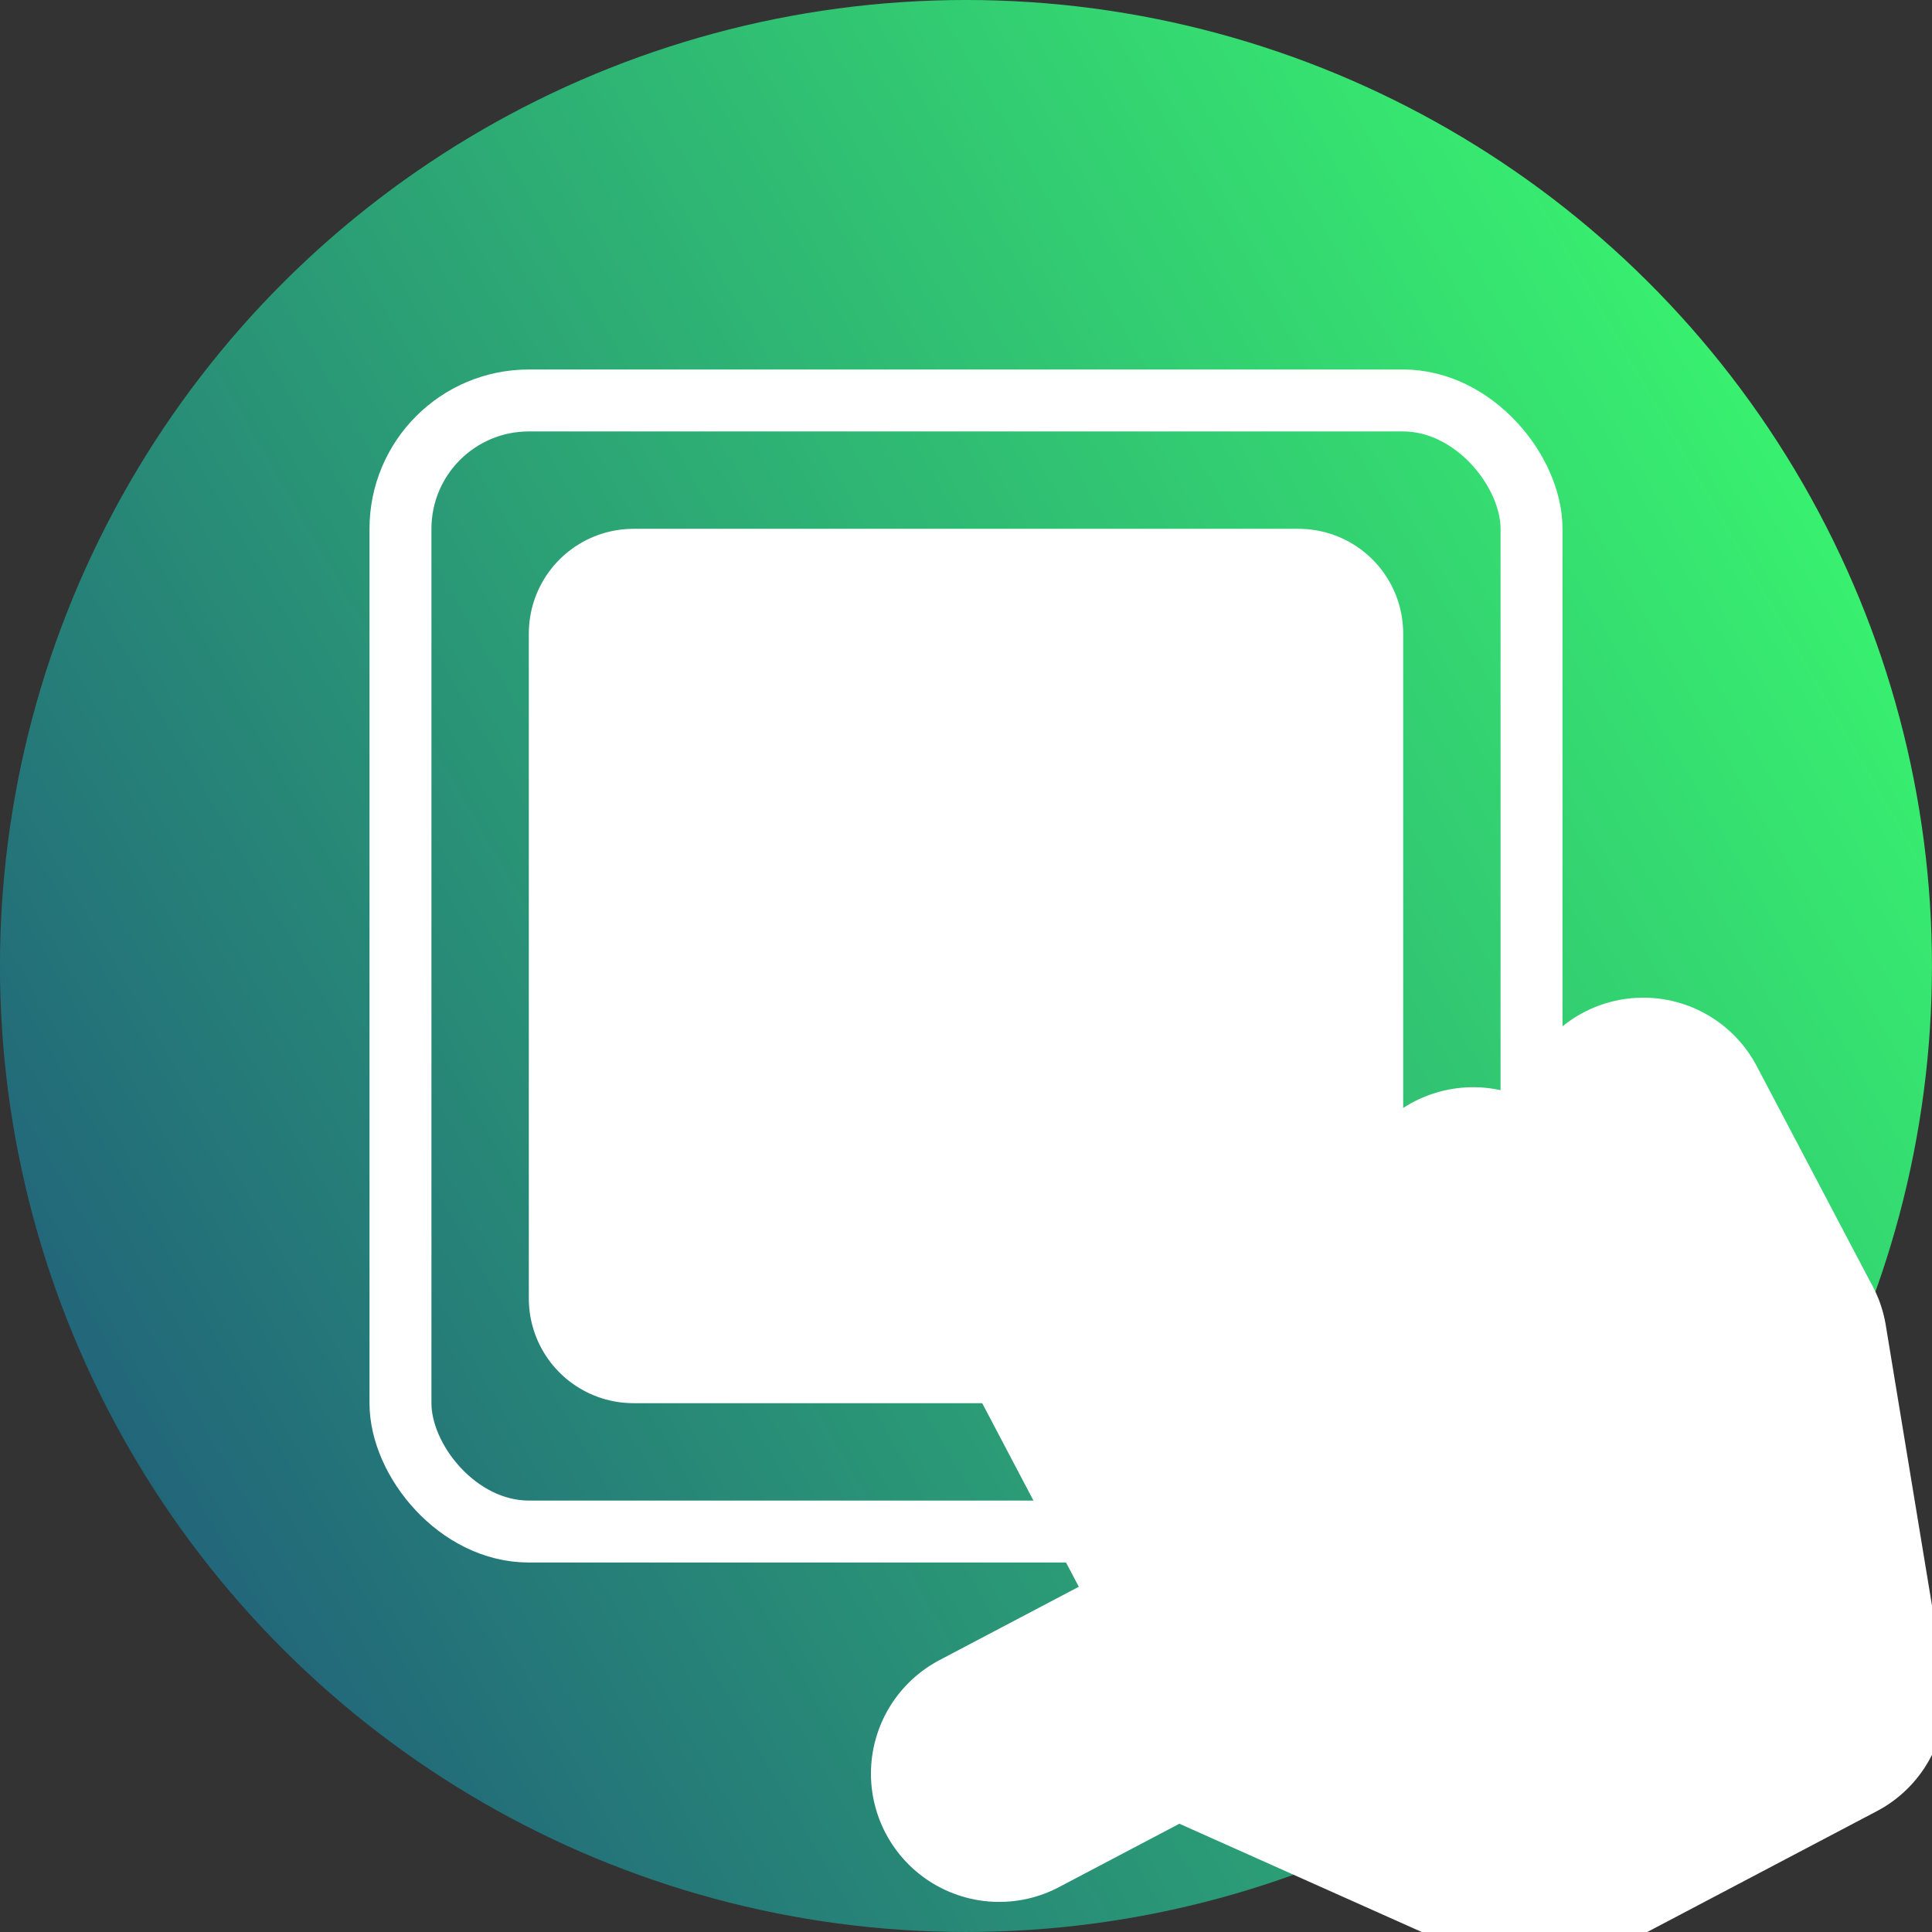 <?xml version="1.0" encoding="UTF-8" standalone="no"?>
<!-- Created with Inkscape (http://www.inkscape.org/) -->

<svg
   id="svg5"
   width="32"
   height="32"
   version="1.1"
   viewBox="0 0 32 32"
   sodipodi:docname="19.svg"
   inkscape:version="1.2.2 (b0a8486541, 2022-12-01)"
   xmlns:inkscape="http://www.inkscape.org/namespaces/inkscape"
   xmlns:sodipodi="http://sodipodi.sourceforge.net/DTD/sodipodi-0.dtd"
   xmlns="http://www.w3.org/2000/svg"
   xmlns:svg="http://www.w3.org/2000/svg">
  <rect x="0" y="0" width="32" height="32" fill="#333333" stroke="none"/>
  <sodipodi:namedview
     id="namedview1474"
     pagecolor="#ffffff"
     bordercolor="#000000"
     borderopacity="0.25"
     inkscape:showpageshadow="2"
     inkscape:pageopacity="0"
     inkscape:pagecheckerboard="0"
     inkscape:deskcolor="#d1d1d1"
     showgrid="false"
     inkscape:zoom="15.77732"
     inkscape:cx="8.6516594"
     inkscape:cy="11.472164"
     inkscape:window-width="1560"
     inkscape:window-height="874"
     inkscape:window-x="40"
     inkscape:window-y="26"
     inkscape:window-maximized="1"
     inkscape:current-layer="svg5" />
  <defs
     id="defs2">
    <inkscape:path-effect
       effect="powermask"
       id="path-effect1221"
       is_visible="true"
       lpeversion="1"
       uri="#mask-powermask-path-effect1221"
       invert="false"
       hide_mask="false"
       background="true"
       background_color="#ffffffff" />
    <inkscape:path-effect
       effect="powermask"
       id="path-effect1198"
       is_visible="true"
       lpeversion="1"
       uri="#mask-powermask-path-effect1198"
       invert="false"
       hide_mask="false"
       background="true"
       background_color="#ffffffff" />
    <inkscape:path-effect
       effect="powermask"
       id="path-effect1182"
       is_visible="true"
       lpeversion="1"
       uri="#mask-powermask-path-effect1182"
       invert="false"
       hide_mask="false"
       background="true"
       background_color="#ffffffff" />
    <inkscape:path-effect
       effect="powermask"
       id="path-effect2471"
       is_visible="true"
       lpeversion="1"
       uri="#mask-powermask-path-effect1221"
       invert="false"
       hide_mask="false"
       background="true"
       background_color="#ffffffff" />
    <linearGradient
       id="linearGradient927"
       x2="32"
       y1="16"
       y2="16"
       gradientTransform="translate(-10.144 5.856)"
       gradientUnits="userSpaceOnUse">
      <stop
         id="stop921"
         stop-color="#7a5722"
         offset="0"
         style="stop-color:#22667a;stop-opacity:1;" />
      <stop
         id="stop923"
         stop-color="#f0a538"
         offset="1"
         style="stop-color:#38f06f;stop-opacity:1;" />
    </linearGradient>
    <mask
       maskUnits="userSpaceOnUse"
       id="mask-powermask-path-effect2471" />
    <filter
       id="mask-powermask-path-effect2471_inverse"
       inkscape:label="filtermask-powermask-path-effect2471"
       style="color-interpolation-filters:sRGB"
       height="100"
       width="100"
       x="-50"
       y="-50">
      <feColorMatrix
         id="mask-powermask-path-effect2471_primitive1"
         values="1"
         type="saturate"
         result="fbSourceGraphic" />
      <feColorMatrix
         id="mask-powermask-path-effect2471_primitive2"
         values="-1 0 0 0 1 0 -1 0 0 1 0 0 -1 0 1 0 0 0 1 0 "
         in="fbSourceGraphic" />
    </filter>
    <linearGradient
       id="linearGradient927-5"
       x2="32"
       y1="16"
       y2="16"
       gradientTransform="translate(-10.144,5.856)"
       gradientUnits="userSpaceOnUse">
      <stop
         id="stop921-3"
         stop-color="#7a5722"
         offset="0" />
      <stop
         id="stop923-5"
         stop-color="#f0a538"
         offset="1" />
    </linearGradient>
    <filter
       id="mask-powermask-path-effect1055_inverse"
       inkscape:label="filtermask-powermask-path-effect1055"
       style="color-interpolation-filters:sRGB"
       height="100"
       width="100"
       x="-50"
       y="-50">
      <feColorMatrix
         id="mask-powermask-path-effect1055_primitive1"
         values="1"
         type="saturate"
         result="fbSourceGraphic" />
      <feColorMatrix
         id="mask-powermask-path-effect1055_primitive2"
         values="-1 0 0 0 1 0 -1 0 0 1 0 0 -1 0 1 0 0 0 1 0 "
         in="fbSourceGraphic" />
    </filter>
    <filter
       id="mask-powermask-path-effect1065_inverse"
       inkscape:label="filtermask-powermask-path-effect1065"
       style="color-interpolation-filters:sRGB"
       height="100"
       width="100"
       x="-50"
       y="-50">
      <feColorMatrix
         id="mask-powermask-path-effect1065_primitive1"
         values="1"
         type="saturate"
         result="fbSourceGraphic" />
      <feColorMatrix
         id="mask-powermask-path-effect1065_primitive2"
         values="-1 0 0 0 1 0 -1 0 0 1 0 0 -1 0 1 0 0 0 1 0 "
         in="fbSourceGraphic" />
    </filter>
    <filter
       id="mask-powermask-path-effect1076_inverse"
       inkscape:label="filtermask-powermask-path-effect1076"
       style="color-interpolation-filters:sRGB"
       height="100"
       width="100"
       x="-50"
       y="-50">
      <feColorMatrix
         id="mask-powermask-path-effect1076_primitive1"
         values="1"
         type="saturate"
         result="fbSourceGraphic" />
      <feColorMatrix
         id="mask-powermask-path-effect1076_primitive2"
         values="-1 0 0 0 1 0 -1 0 0 1 0 0 -1 0 1 0 0 0 1 0 "
         in="fbSourceGraphic" />
    </filter>
    <mask
       maskUnits="userSpaceOnUse"
       id="mask-powermask-path-effect1182">
      <path
         id="mask-powermask-path-effect1182_box"
         style="fill:#ffffff;fill-opacity:1"
         d="M 8.702,10.767 H 34.322 V 35.716 H 8.702 Z"
         inkscape:original-d="M 8.702172,10.766781 H 34.321623 V 35.715917 H 8.702172 Z" />
      <path
         id="path1180"
         style="display:inline;fill:#000000"
         d="m -0.951,0 4e-8,32 L 32.304,34.644 31.049,-3.9448979e-8 Z M 15.809,0.018 C 21.248,0.277 26.182,3.284 28.905,8 33.322,15.653 30.7,25.438 23.047,29.855 15.395,34.273 5.61,31.652 1.192,24 -3.227,16.347 -0.606,6.561 7.047,2.143 9.704,0.609 12.745,-0.129 15.809,0.018 Z"
         sodipodi:nodetypes="ccccccccccc"
         inkscape:original-d="m -0.95073181,0 4e-8,32 L 32.30417,34.644258 31.049268,-3.9448979e-8 Z M 15.809034,0.01757798 C 21.248204,0.27657503 26.182251,3.2840993 28.904737,8.0000005 33.322206,15.65274 30.699803,25.437565 23.047315,29.855469 15.395088,34.273266 5.6104197,31.65178 1.1918464,24 -3.2272808,16.347337 -0.6056361,6.5612055 7.0473151,2.1425781 9.7038172,0.60903079 12.745147,-0.1285901 15.809034,0.01757798 Z" />
    </mask>
    <filter
       id="mask-powermask-path-effect1182_inverse"
       inkscape:label="filtermask-powermask-path-effect1182"
       style="color-interpolation-filters:sRGB"
       height="100"
       width="100"
       x="-50"
       y="-50">
      <feColorMatrix
         id="mask-powermask-path-effect1182_primitive1"
         values="1"
         type="saturate"
         result="fbSourceGraphic" />
      <feColorMatrix
         id="mask-powermask-path-effect1182_primitive2"
         values="-1 0 0 0 1 0 -1 0 0 1 0 0 -1 0 1 0 0 0 1 0 "
         in="fbSourceGraphic" />
    </filter>
    <mask
       maskUnits="userSpaceOnUse"
       id="mask-powermask-path-effect1198">
      <path
         id="mask-powermask-path-effect1198_box"
         style="fill:#ffffff;fill-opacity:1"
         d="M 10.752,12.817 H 32.271 V 33.666 H 10.752 Z" />
      <path
         id="path1200"
         style="fill:#ffffff;fill-opacity:1"
         d="M 10.752,12.817 H 32.271 V 33.666 H 10.752 Z" />
      <path
         id="path1202"
         style="display:inline;fill:#000000"
         d="m -0.951,0 4e-8,32 L 32.304,34.644 31.049,-3.9448979e-8 Z M 15.809,0.018 C 21.248,0.277 26.182,3.284 28.905,8 33.322,15.653 30.7,25.438 23.047,29.855 15.395,34.273 5.61,31.652 1.192,24 -3.227,16.347 -0.606,6.561 7.047,2.143 9.704,0.609 12.745,-0.129 15.809,0.018 Z"
         sodipodi:nodetypes="ccccccccccc" />
    </mask>
    <filter
       id="mask-powermask-path-effect1198_inverse"
       inkscape:label="filtermask-powermask-path-effect1198"
       style="color-interpolation-filters:sRGB"
       height="100"
       width="100"
       x="-50"
       y="-50">
      <feColorMatrix
         id="mask-powermask-path-effect1198_primitive1"
         values="1"
         type="saturate"
         result="fbSourceGraphic" />
      <feColorMatrix
         id="mask-powermask-path-effect1198_primitive2"
         values="-1 0 0 0 1 0 -1 0 0 1 0 0 -1 0 1 0 0 0 1 0 "
         in="fbSourceGraphic" />
    </filter>
    <mask
       maskUnits="userSpaceOnUse"
       id="mask-powermask-path-effect1221">
      <path
         id="mask-powermask-path-effect1221_box"
         style="fill:#ffffff;fill-opacity:1"
         d="M 5.12,5.12 H 26.88 V 26.88 H 5.12 Z" />
      <path
         id="mask-powermask-path-effect2471_box"
         style="fill:#ffffff;fill-opacity:1"
         d="M 5.12,5.12 H 26.88 V 26.88 H 5.12 Z" />
      <g
         id="g1217"
         style="">
        <path
           id="path1215"
           style="display:inline;fill:#000000;stroke:#000000;stroke-width:8.349;stroke-linecap:round;stroke-linejoin:round;stroke-miterlimit:2;stroke-dasharray:none;stroke-dashoffset:25.618;paint-order:stroke markers fill"
           d="m 28.187,22.294 c 0.32,1.941 0.64,3.882 0.96,5.824 -1.535,0.808 -3.07,1.616 -4.605,2.424 -2.011,-0.899 -4.022,-1.797 -6.034,-2.696 m 0.736,-0.388 c -1.215,0.64 -2.43,1.279 -3.645,1.919 m 5.298,-7.902 c 0.64,1.215 1.279,2.431 1.919,3.646 -0.64,-1.215 -1.279,-2.431 -1.919,-3.646 z m 2.552,-1.343 c 0.64,1.215 1.279,2.431 1.919,3.646 -0.64,-1.215 -1.279,-2.431 -1.919,-3.646 z m 2.818,-1.483 c 0.64,1.215 1.279,2.431 1.919,3.646 -0.64,-1.215 -1.279,-2.431 -1.919,-3.646 z m -6.669,8.165 C 17.692,23.19 15.784,19.565 13.877,15.941"
           class="UnoptimicedTransforms"
           transform="translate(0.951)"
           mask="url(#mask-powermask-path-effect1182)"
           inkscape:path-effect="#path-effect1182"
           inkscape:original-d="m 28.186873,22.294139 c 0.320097,1.941217 0.640196,3.882434 0.960293,5.82365 -1.534919,0.807892 -3.069837,1.615783 -4.604756,2.423674 -2.011178,-0.898669 -4.022355,-1.79734 -6.033533,-2.69601 m 0.736468,-0.387633 c -1.215144,0.63958 -2.430288,1.279161 -3.645432,1.918742 m 5.297584,-7.901713 c 0.639669,1.215312 1.279339,2.430625 1.919008,3.645938 -0.639669,-1.215313 -1.279339,-2.430626 -1.919008,-3.645938 z m 2.552156,-1.343306 c 0.639669,1.215312 1.279339,2.430626 1.919008,3.645938 -0.639669,-1.215312 -1.279339,-2.430626 -1.919008,-3.645938 z m 2.818211,-1.483342 c 0.639669,1.215313 1.279339,2.430626 1.919009,3.645938 -0.63967,-1.215312 -1.27934,-2.430625 -1.919009,-3.645938 z m -6.668627,8.165423 C 17.691715,23.18951 15.784193,19.565395 13.876672,15.941281" />
      </g>
    </mask>
    <filter
       id="mask-powermask-path-effect1221_inverse"
       inkscape:label="filtermask-powermask-path-effect1221"
       style="color-interpolation-filters:sRGB"
       height="100"
       width="100"
       x="-50"
       y="-50">
      <feColorMatrix
         id="mask-powermask-path-effect1221_primitive1"
         values="1"
         type="saturate"
         result="fbSourceGraphic" />
      <feColorMatrix
         id="mask-powermask-path-effect1221_primitive2"
         values="-1 0 0 0 1 0 -1 0 0 1 0 0 -1 0 1 0 0 0 1 0 "
         in="fbSourceGraphic" />
    </filter>
  </defs>
  <g
     id="layer1">
    <circle
       id="path234"
       transform="rotate(-30)"
       cx="5.856"
       cy="21.856"
       r="16"
       fill="url(#linearGradient927)"
       stroke-linecap="round"
       stroke-width="10.519"
       style="display:inline" />
  </g>
  <g
     id="g2182"
     style="display:inline"
     inkscape:label="g2182"
     mask="url(#mask-powermask-path-effect1221)"
     inkscape:path-effect="#path-effect2471;#path-effect1221">
    <rect
       style="fill:#ffffff;stroke:#ffffff;stroke-width:3.468;stroke-linecap:round;stroke-linejoin:round;stroke-miterlimit:2;stroke-dasharray:none;stroke-dashoffset:25.618;paint-order:stroke markers fill"
       id="rect1593"
       width="11.014"
       height="11.014"
       x="10.493"
       y="10.493"
       rx="0"
       ry="0"
       d="M 10.493,10.493 H 21.507 V 21.507 H 10.493 Z" />
    <rect
       style="fill:none;stroke:#ffffff;stroke-width:1.026;stroke-linecap:round;stroke-linejoin:round;stroke-miterlimit:2;stroke-dasharray:none;stroke-dashoffset:25.618;paint-order:stroke markers fill"
       id="rect1647"
       width="18.734"
       height="18.734"
       x="6.633"
       y="6.633"
       rx="2.126"
       ry="2.126"
       d="M 8.758,6.633 H 23.241 c 1.178,0 2.126,0.948 2.126,2.126 V 23.241 c 0,1.178 -0.948,2.126 -2.126,2.126 H 8.758 c -1.178,0 -2.126,-0.948 -2.126,-2.126 V 8.759 c 0,-1.178 0.948,-2.126 2.126,-2.126 z" />
  </g>
  <g
     inkscape:groupmode="layer"
     id="layer2"
     inkscape:label="Layer 1">
    <g
       id="g1194">
      <path
         id="path1192"
         style="display:inline;fill:#ffffff;stroke:#ffffff;stroke-width:4.249;stroke-linecap:round;stroke-linejoin:round;stroke-miterlimit:2;stroke-dasharray:none;stroke-dashoffset:25.618;paint-order:stroke markers fill"
         d="m 28.187,22.294 c 0.32,1.941 0.64,3.882 0.96,5.824 -1.535,0.808 -3.07,1.616 -4.605,2.424 -2.011,-0.899 -4.022,-1.797 -6.034,-2.696 m 0.736,-0.388 c -1.215,0.64 -2.43,1.279 -3.645,1.919 m 5.298,-7.902 c 0.64,1.215 1.279,2.431 1.919,3.646 -0.64,-1.215 -1.279,-2.431 -1.919,-3.646 z m 2.552,-1.343 c 0.64,1.215 1.279,2.431 1.919,3.646 -0.64,-1.215 -1.279,-2.431 -1.919,-3.646 z m 2.818,-1.483 c 0.64,1.215 1.279,2.431 1.919,3.646 -0.64,-1.215 -1.279,-2.431 -1.919,-3.646 z m -6.669,8.165 C 17.692,23.19 15.784,19.565 13.877,15.941"
         class="UnoptimicedTransforms"
         transform="translate(0.951)"
         mask="url(#mask-powermask-path-effect1198)"
         inkscape:path-effect="#path-effect1198"
         inkscape:original-d="m 28.186873,22.294139 c 0.320097,1.941217 0.640196,3.882434 0.960293,5.82365 -1.534919,0.807892 -3.069837,1.615783 -4.604756,2.423674 -2.011178,-0.898669 -4.022355,-1.79734 -6.033533,-2.69601 m 0.736468,-0.387633 c -1.215144,0.63958 -2.430288,1.279161 -3.645432,1.918742 m 5.297584,-7.901713 c 0.639669,1.215312 1.279339,2.430625 1.919008,3.645938 -0.639669,-1.215313 -1.279339,-2.430626 -1.919008,-3.645938 z m 2.552156,-1.343306 c 0.639669,1.215312 1.279339,2.430626 1.919008,3.645938 -0.639669,-1.215312 -1.279339,-2.430626 -1.919008,-3.645938 z m 2.818211,-1.483342 c 0.639669,1.215313 1.279339,2.430626 1.919009,3.645938 -0.63967,-1.215312 -1.27934,-2.430625 -1.919009,-3.645938 z m -6.668627,8.165423 C 17.691715,23.18951 15.784193,19.565395 13.876672,15.941281" />
    </g>
  </g>
</svg>

